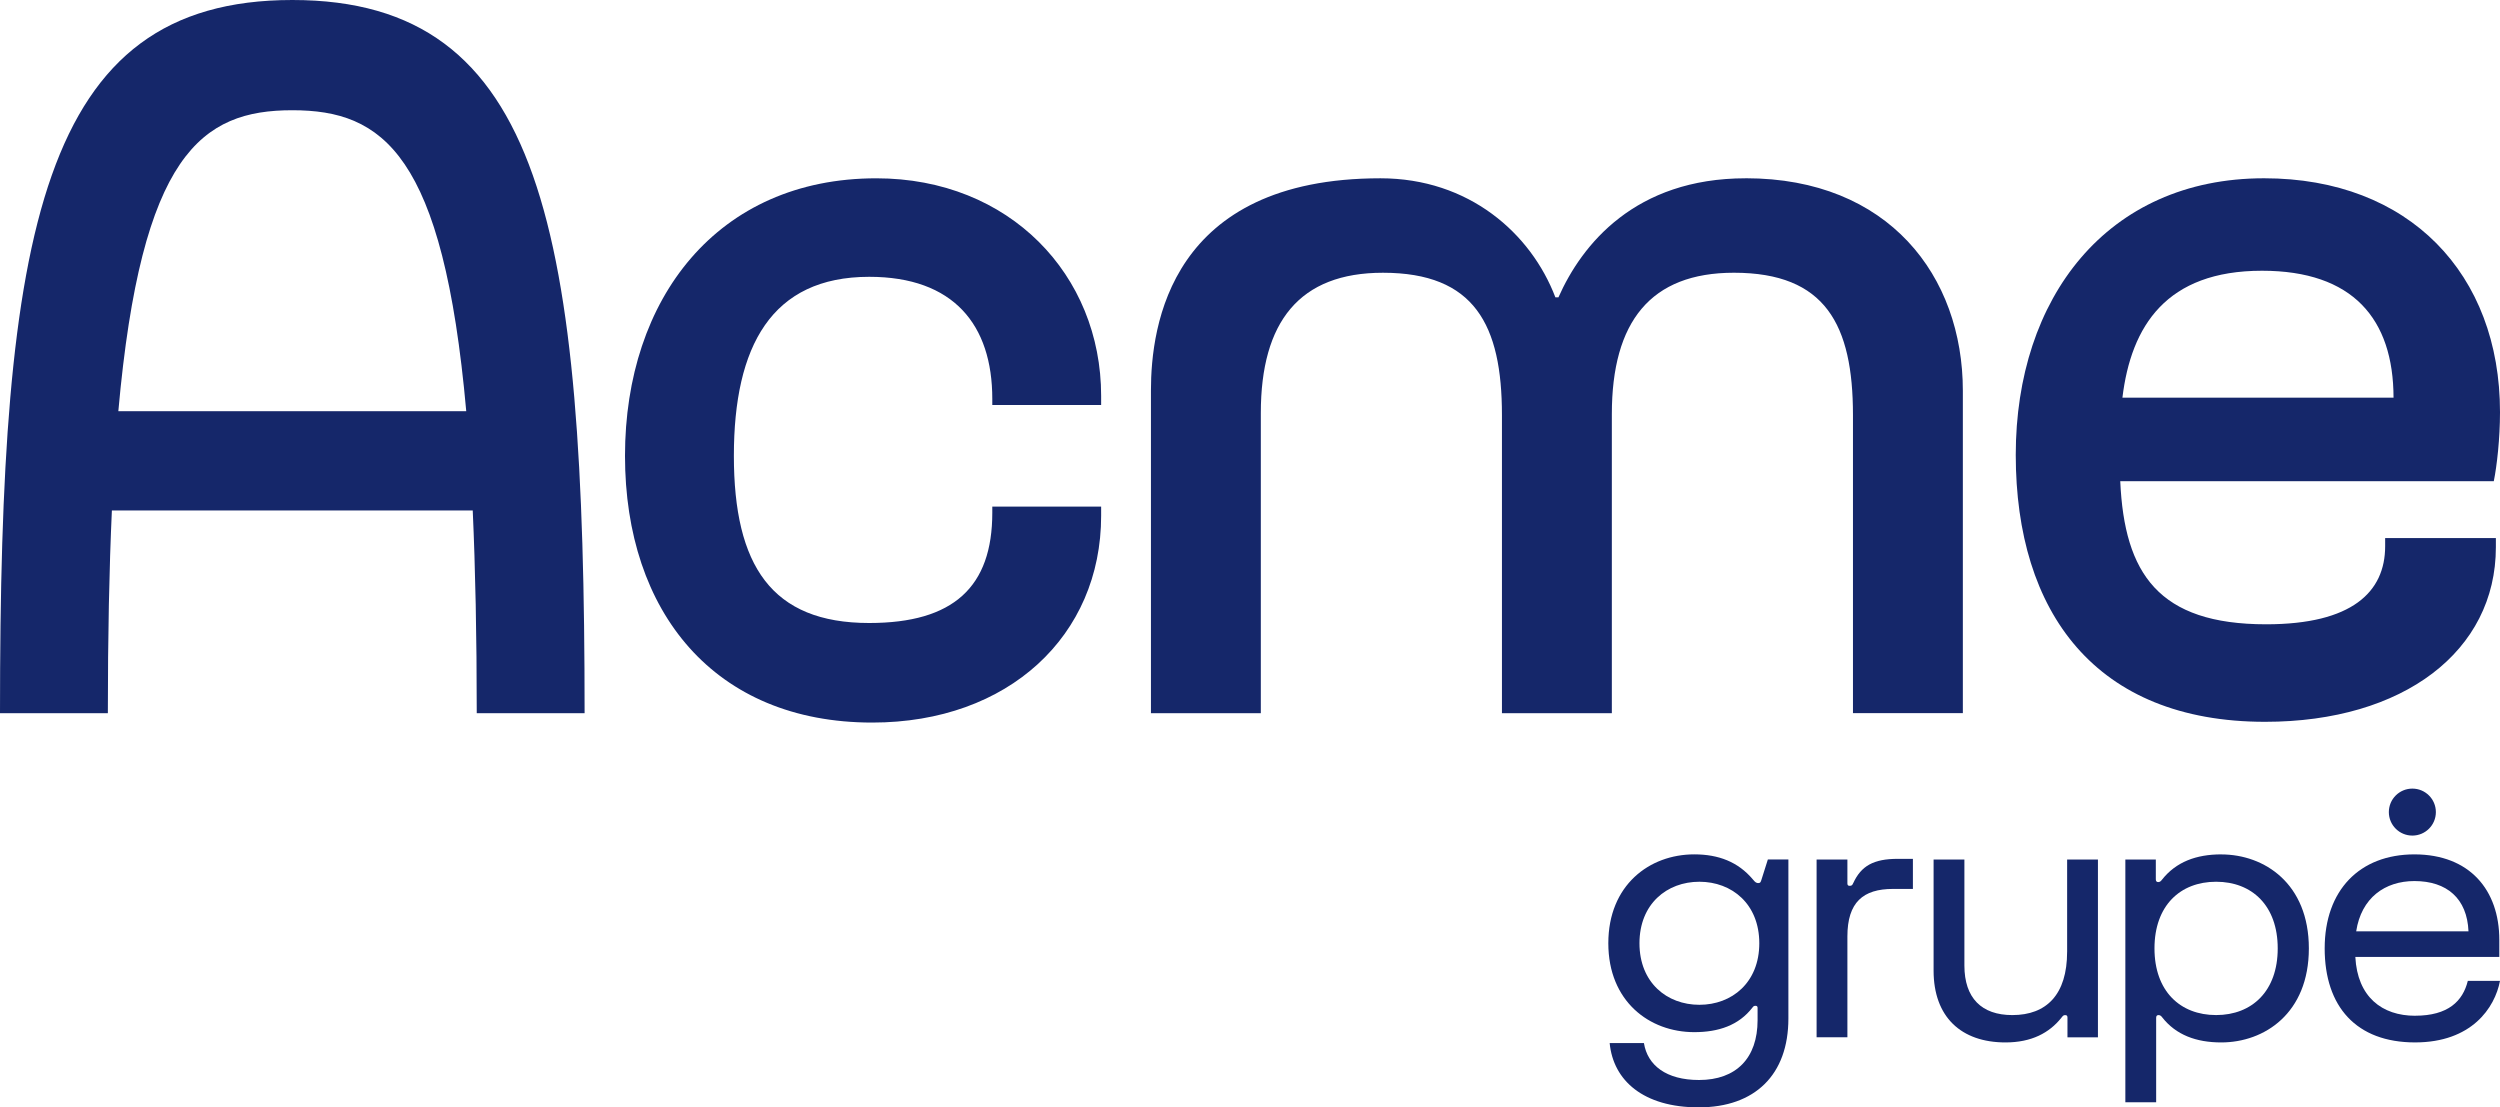 <svg width="149" height="66" viewBox="0 0 149 66" fill="none" xmlns="http://www.w3.org/2000/svg">
<g clip-path="url(#clip0_826_179)">
<path d="M104.977 52.449C104.936 52.572 104.916 52.632 104.793 52.632C104.691 52.632 104.609 52.591 104.466 52.408C103.589 51.369 102.425 50.92 100.977 50.92C98.304 50.92 95.856 52.754 95.856 56.218C95.856 59.682 98.304 61.516 100.977 61.516C102.426 61.516 103.631 61.109 104.447 60.049C104.507 59.967 104.548 59.946 104.63 59.946C104.712 59.946 104.752 59.987 104.752 60.069V60.803C104.752 63.064 103.477 64.368 101.263 64.368C99.304 64.368 98.191 63.492 97.978 62.168H95.936C96.151 64.409 97.956 65.999 101.242 65.999C104.589 65.999 106.588 64.063 106.588 60.701V51.226H105.364L104.977 52.449ZM101.283 59.886C99.345 59.886 97.712 58.562 97.712 56.219C97.712 53.876 99.345 52.552 101.283 52.552C103.222 52.552 104.854 53.876 104.854 56.219C104.854 58.562 103.221 59.886 101.283 59.886Z" fill="#15276A"/>
<path d="M110.451 52.634C110.41 52.735 110.369 52.796 110.248 52.796C110.145 52.796 110.105 52.755 110.105 52.654V51.228H108.269V61.823H110.105V55.811C110.105 53.774 111.044 52.98 112.819 52.98H114.009V51.187H113.105C111.656 51.187 110.922 51.614 110.453 52.634H110.451Z" fill="#15276A"/>
<path d="M123.2 56.729C123.2 59.275 121.975 60.499 119.935 60.499C118.099 60.499 117.078 59.48 117.078 57.544V51.228H115.242V57.849C115.242 60.601 116.874 62.129 119.528 62.129C121.079 62.129 122.14 61.559 122.854 60.663C122.936 60.56 122.977 60.5 123.078 60.5C123.178 60.5 123.221 60.541 123.221 60.643V61.824H125.037V51.229H123.201V56.73L123.2 56.729Z" fill="#15276A"/>
<path d="M132.385 50.921C130.895 50.921 129.691 51.37 128.855 52.429C128.794 52.511 128.732 52.572 128.63 52.572C128.528 52.572 128.487 52.511 128.487 52.409V51.228H126.671V65.695H128.507V60.661C128.507 60.558 128.548 60.499 128.65 60.499C128.752 60.499 128.813 60.56 128.874 60.642C129.689 61.68 130.894 62.129 132.384 62.129C134.955 62.129 137.608 60.397 137.608 56.525C137.608 52.655 134.955 50.923 132.384 50.923L132.385 50.921ZM132.08 60.498C129.936 60.498 128.407 59.071 128.407 56.524C128.407 53.977 129.938 52.552 132.08 52.552C134.221 52.552 135.752 53.977 135.752 56.524C135.752 59.071 134.221 60.498 132.08 60.498Z" fill="#15276A"/>
<path d="M143.939 60.539C141.97 60.539 140.501 59.418 140.378 57.034H148.959V56.014C148.959 53.06 147.204 50.921 143.898 50.921C140.632 50.921 138.551 53.06 138.551 56.524C138.551 59.988 140.429 62.128 143.939 62.128C147.306 62.128 148.693 60.07 149 58.459H147.082C146.786 59.662 145.918 60.537 143.939 60.537V60.539ZM143.898 52.511C145.836 52.511 147.041 53.55 147.122 55.506H140.429C140.734 53.51 142.143 52.511 143.898 52.511Z" fill="#15276A"/>
<path d="M142.375 48.401C142.375 49.175 143.002 49.801 143.776 49.801C144.551 49.801 145.178 49.175 145.178 48.401C145.178 47.627 144.551 47.001 143.776 47.001C143.003 47.001 142.375 47.627 142.375 48.401Z" fill="#15276A"/>
<path d="M52.227 10.627C42.767 10.627 37.25 17.783 37.25 27.167C37.25 36.491 42.587 43.065 51.985 43.065C60.11 43.065 65.628 37.884 65.628 30.74V30.194H59.141V30.558C59.141 34.978 56.836 37.131 51.804 37.131C45.983 37.131 43.739 33.707 43.739 27.167C43.739 20.628 45.983 16.498 51.804 16.498C56.836 16.498 59.141 19.356 59.141 23.776V24.139H65.628V23.595C65.628 16.389 60.171 10.627 52.227 10.627Z" fill="#15276A"/>
<path d="M104.047 10.626C97.446 10.626 94.277 14.574 92.883 17.722H92.701C91.246 13.907 87.551 10.626 82.275 10.626C69.739 10.626 68.596 19.425 68.596 23.269V42.507H75.145V24.624C75.145 19.175 77.45 16.256 82.422 16.256C87.879 16.256 89.516 19.356 89.516 24.744V42.506H96.066V24.683C96.066 19.174 98.371 16.255 103.342 16.255C108.8 16.255 110.437 19.355 110.437 24.743V42.504H116.986V23.29C116.986 16.447 112.558 10.624 104.048 10.624L104.047 10.626Z" fill="#15276A"/>
<path d="M142.155 32.556C142.155 35.28 140.182 37.208 135.062 37.208C128.649 37.208 126.614 34.191 126.367 28.68H148.63C148.815 27.773 149 26.138 149 24.563C149 16.328 143.588 10.625 134.939 10.625C125.557 10.625 120.139 17.781 120.139 27.106C120.139 36.491 124.887 43.02 135.001 43.02C143.265 43.02 148.754 38.792 148.754 32.616V32.07H142.155V32.555V32.556ZM134.816 16.136C140.231 16.136 142.646 19.005 142.655 23.7H126.496C127.014 19.427 129.113 16.136 134.816 16.136Z" fill="#15276A"/>
<path d="M17.422 0C2.421 0 0 13.689 0 42.508H6.428C6.428 37.879 6.51 33.891 6.668 30.425H28.175C28.331 33.891 28.414 37.879 28.414 42.508H34.842C34.842 13.689 32.422 0 17.422 0ZM7.053 24.506C8.423 9.172 12.019 6.57 17.421 6.57C22.823 6.57 26.418 9.172 27.788 24.506H7.053Z" fill="#15276A"/>
</g>
<defs>
<clipPath id="clip0_826_179">
<rect width="149" height="66" fill="white"/>
</clipPath>
</defs>
</svg>
